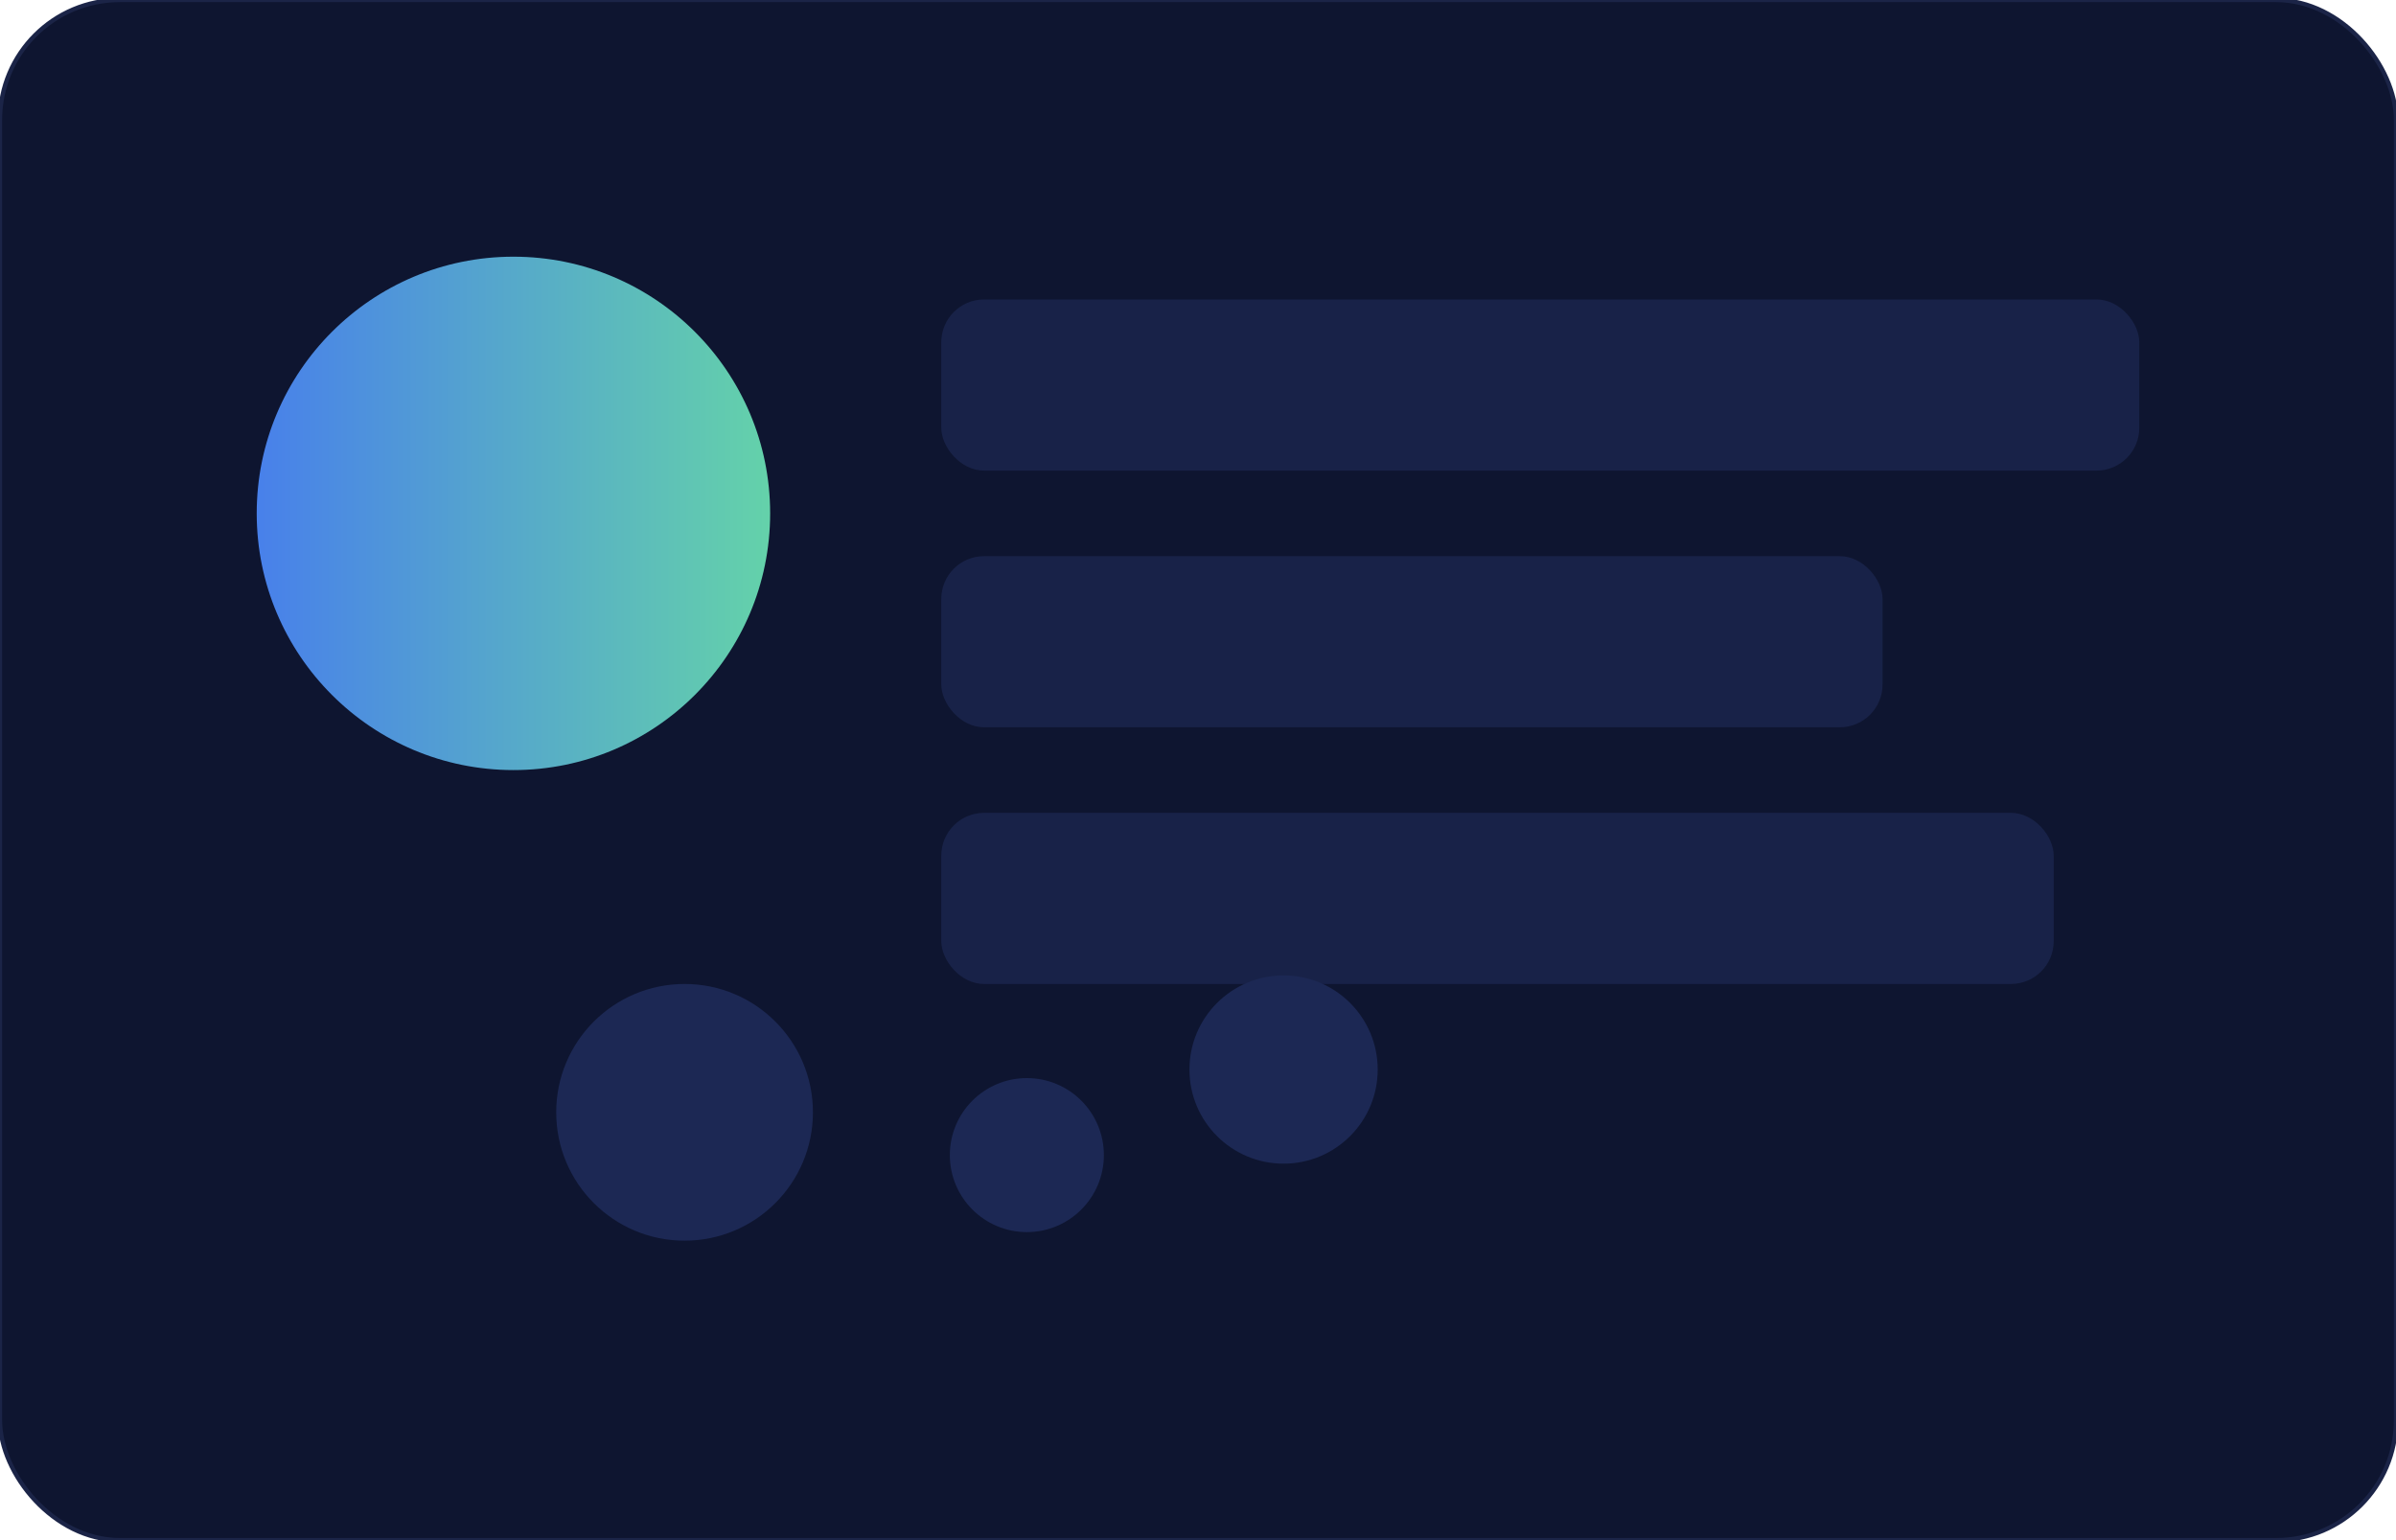 <svg width="560" height="360" viewBox="0 0 560 360" xmlns="http://www.w3.org/2000/svg" role="img" aria-label="Hero illustration">
  <defs>
    <linearGradient id="g" x1="0" x2="1">
      <stop offset="0" stop-color="#4f8cff"/>
      <stop offset="1" stop-color="#6ee7b7"/>
    </linearGradient>
  </defs>
  <rect x="0" y="0" width="560" height="360" rx="28" fill="#0e1530" stroke="#1b2447"/>
  <g transform="translate(40,40)">
    <circle cx="80" cy="80" r="60" fill="url(#g)" opacity="0.9"/>
    <rect x="180" y="30" width="280" height="40" rx="10" fill="#182248"/>
    <rect x="180" y="90" width="220" height="40" rx="10" fill="#182248"/>
    <rect x="180" y="150" width="260" height="40" rx="10" fill="#182248"/>
    <circle cx="120" cy="220" r="30" fill="#1c2854"/>
    <circle cx="200" cy="230" r="18" fill="#1c2854"/>
    <circle cx="260" cy="210" r="22" fill="#1c2854"/>
  </g>
</svg>
